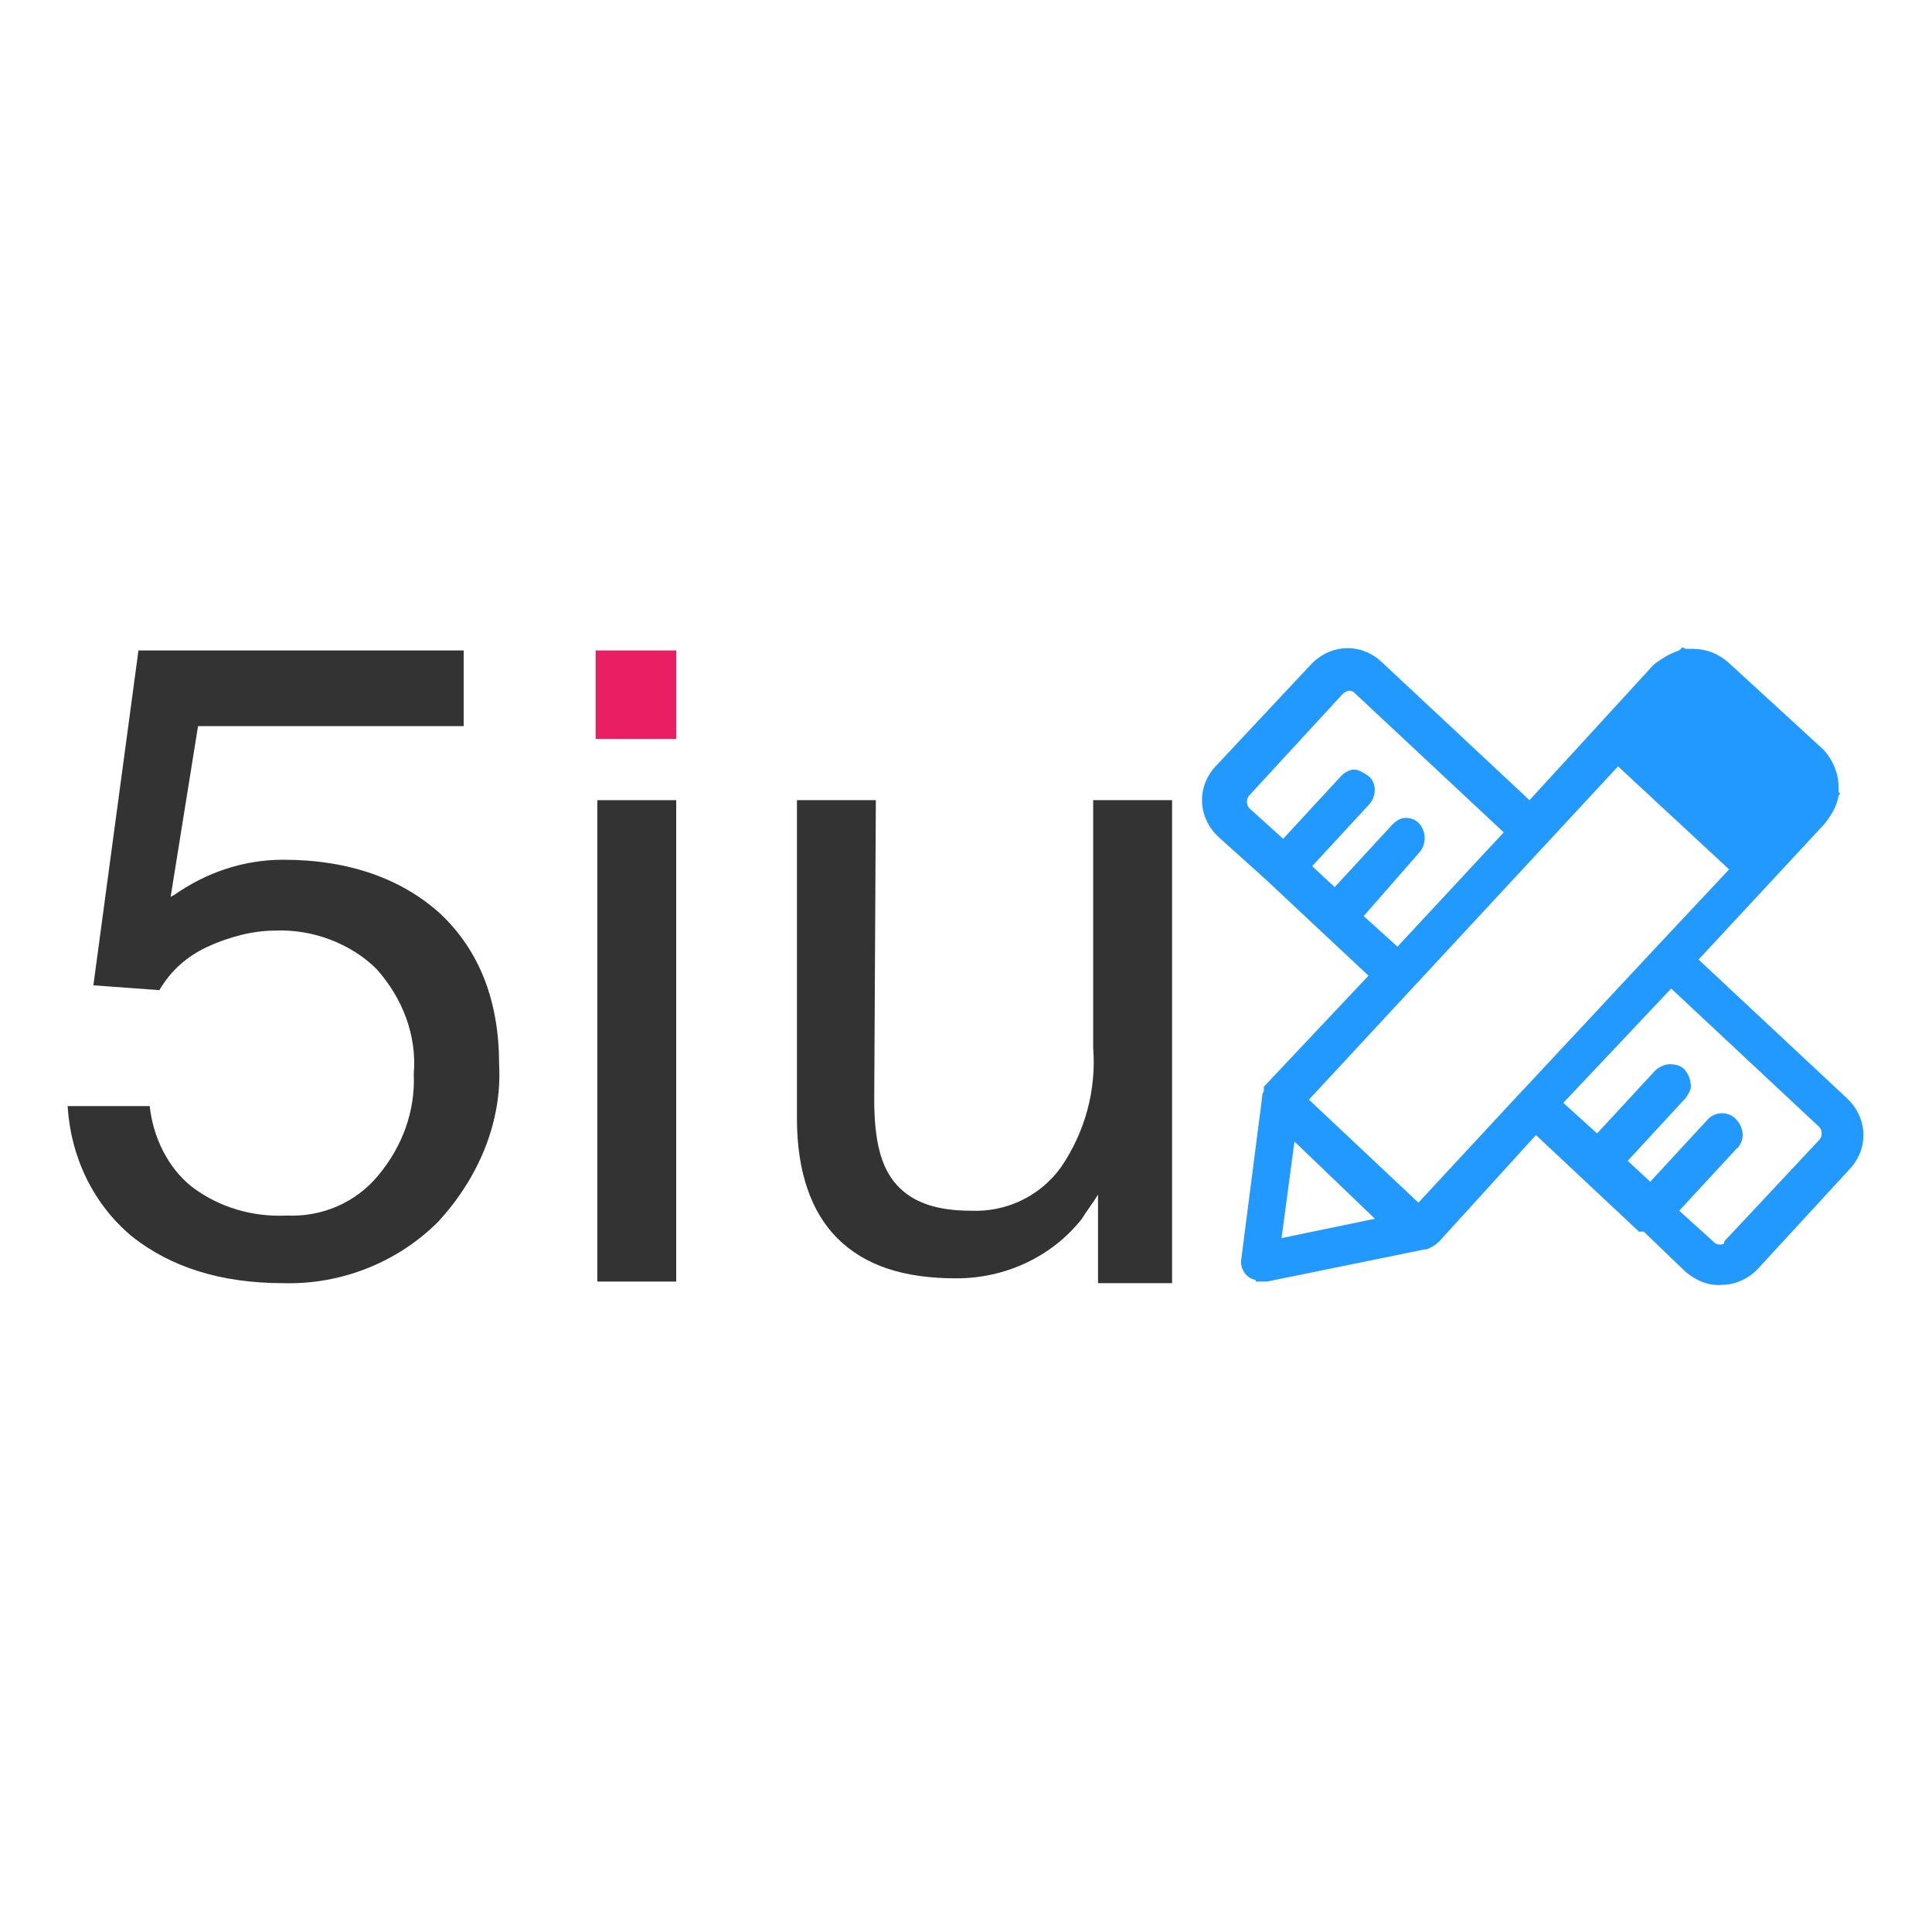 <?xml version="1.0" encoding="utf-8"?>
<!-- Generator: Adobe Illustrator 23.1.0, SVG Export Plug-In . SVG Version: 6.00 Build 0)  -->
<svg version="1.1" id="图层_1" xmlns="http://www.w3.org/2000/svg" xmlns:xlink="http://www.w3.org/1999/xlink" x="0px" y="0px"
	 viewBox="0 0 120 120" style="enable-background:new 0 0 120 120;" xml:space="preserve">
<style type="text/css">
	.st0{fill:#333333;}
	.st1{fill:#E91E63;}
	.st2{fill:#2299FF;}
</style>
<g>
	<path class="st0" d="M31,66.1c0.2,3.6-1.3,7.1-3.8,9.8c-2.5,2.5-6,3.9-9.6,3.8c-3.9,0-7-1-9.4-2.9c-2.4-2-3.8-4.9-4-8.1h5.1
		c0.2,1.9,1.1,3.8,2.6,5c1.7,1.3,3.8,1.9,5.9,1.8c2.2,0.1,4.3-0.8,5.7-2.5c1.5-1.8,2.3-4,2.2-6.3c0.2-2.4-0.7-4.7-2.3-6.5
		c-1.6-1.6-4-2.5-6.3-2.4c-1.4,0-2.9,0.4-4.2,1c-1.3,0.6-2.3,1.5-3,2.7l-4.1-0.3l2.8-20.8h20.2v4.7H12.3l-1.7,10.6l0.2-0.1
		c2-1.4,4.3-2.2,6.8-2.2c4.1,0,7.4,1.2,9.8,3.4C29.8,59.1,31,62.2,31,66.1z"/>
	<g>
		<rect x="37" y="40.4" class="st1" width="5" height="5.5"/>
		<polygon class="st0" points="37.1,49.7 39.5,49.7 42,49.7 42,79.6 39.5,79.6 37.1,79.6 		"/>
	</g>
	<path class="st0" d="M54.3,68.3c0,2.5,0.4,4.2,1.4,5.3s2.5,1.6,4.6,1.6c2.2,0.1,4.3-0.9,5.6-2.7c1.5-2.2,2.2-4.8,2-7.4V49.7h4.9v30
		h-4.6v-5.5c-0.3,0.5-0.7,1-1,1.5c-1.9,2.4-4.8,3.7-7.8,3.7c-3.3,0-5.7-0.8-7.4-2.5c-1.6-1.6-2.5-4.1-2.5-7.4V49.7h4.9L54.3,68.3
		L54.3,68.3L54.3,68.3z"/>
	<path class="st2" d="M102.1,76.5l2.6,2.5c0.6,0.5,1.4,0.9,2.3,0.8l0,0c0.8,0,1.6-0.4,2.1-0.9l5.8-6.3c1.2-1.3,1.1-3.2-0.2-4.4
		l-9.2-8.6l7.8-8.4c0.4-0.5,0.8-1.1,0.9-1.8l0.1-0.1l-0.1-0.1c0-0.1,0-0.2,0-0.3c0-0.8-0.3-1.6-0.9-2.3l-6-5.5
		c-0.6-0.5-1.3-0.8-2.2-0.8l0,0c-0.2,0-0.3,0-0.4,0l-0.2-0.1l-0.2,0.2c-0.6,0.2-1.1,0.5-1.6,0.9L95,49.7l-9.2-8.6
		c-1.3-1.2-3.2-1.1-4.4,0.2l0,0l-5.9,6.3c-1.2,1.3-1.1,3.2,0.2,4.4l3,2.7l3.2,3l3.1,2.9l-6.5,6.9l0,0l0,0l0,0v0.1l0,0v0.1l0,0l0,0
		v0.1l0,0c-0.1,0.1-0.1,0.2-0.1,0.3l-1.3,10.1c-0.1,0.6,0.3,1.2,0.9,1.3v0.1h0.7l0,0l9.8-2h0.1c0.3-0.1,0.6-0.3,0.8-0.5l6-6.6l6.4,6
		 M106.8,77.3c-0.2,0-0.3-0.1-0.4-0.2l-2.1-1.9l3.6-3.9c0.1,0,0.1-0.1,0.1-0.1c0.4-0.5,0.3-1.3-0.3-1.8c-0.5-0.4-1.2-0.3-1.6,0.1
		l-3.6,3.9l-1.4-1.3l3.6-3.9l0,0c0.2-0.3,0.4-0.6,0.3-0.9c0-0.3-0.2-0.7-0.4-0.9c-0.2-0.2-0.5-0.3-0.9-0.3c-0.3,0-0.7,0.2-0.9,0.4
		l-3.6,3.9l-2.1-1.9l6.7-7.1l9.2,8.6c0.2,0.2,0.2,0.6,0,0.8l-5.9,6.3C107.1,77.3,107,77.3,106.8,77.3L106.8,77.3z M88.2,52.9
		L88.2,52.9c0.4-0.5,0.4-1.3-0.1-1.8c-0.2-0.2-0.5-0.3-0.8-0.3c-0.3,0-0.6,0.2-0.8,0.4l0,0l-3.6,3.9l-1.4-1.3l3.6-3.9l0,0
		c0.4-0.5,0.4-1.3-0.1-1.7c-0.3-0.2-0.6-0.4-0.9-0.4s-0.6,0.2-0.8,0.4l0,0l-3.6,3.9l-2.1-1.9c-0.2-0.2-0.2-0.6,0-0.8l5.8-6.3
		c0.1-0.1,0.3-0.2,0.4-0.2l0,0c0.2,0,0.3,0.1,0.4,0.2l9.2,8.6l-6.6,7.1l-2.1-1.9L88.2,52.9L88.2,52.9z M100.5,47.6l6.9,6.4l-4.5,4.8
		l0,0l-8.3,8.9l-0.1,0.1l-6.4,6.9l-6.8-6.4L100.5,47.6z M85.4,75.7l-5.8,1.2l0.8-6L85.4,75.7z"/>
</g>
</svg>
